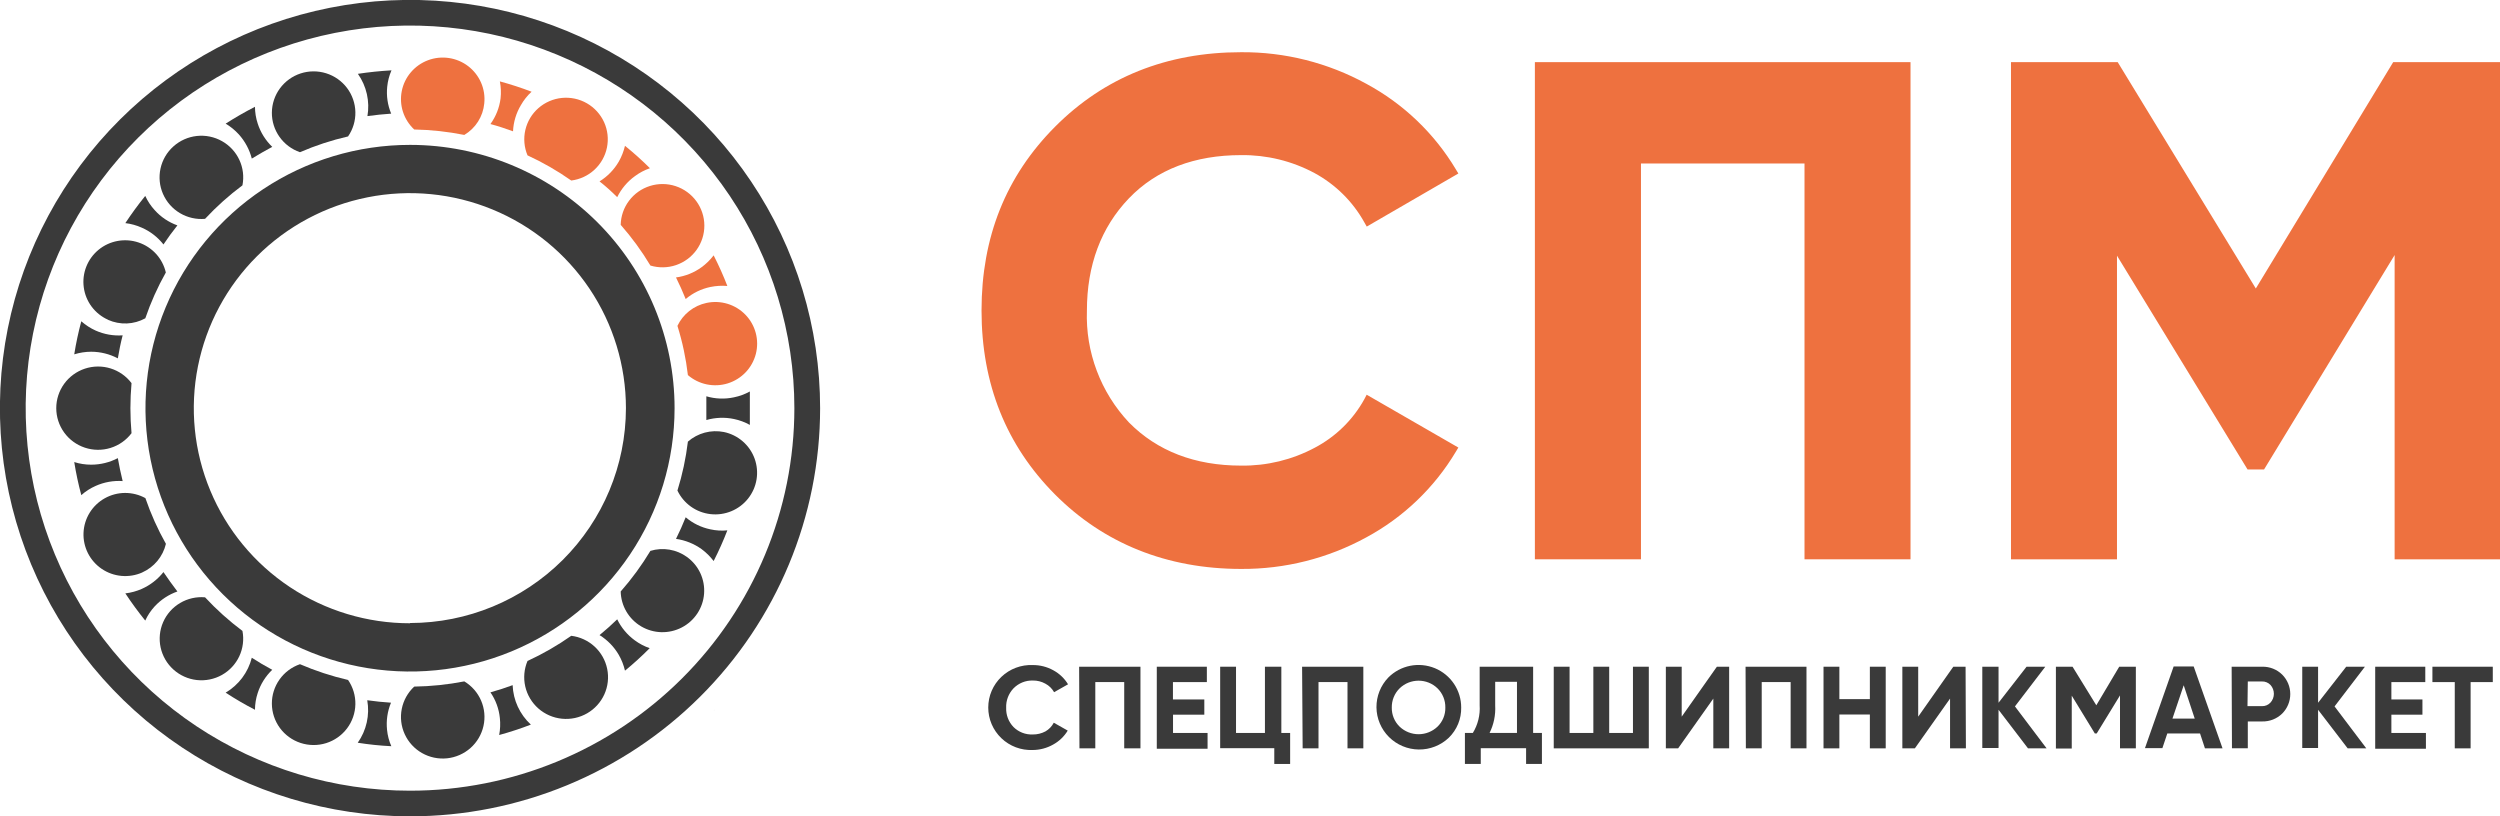 <svg width="147" height="48" viewBox="0 0 147 48" fill="none" xmlns="http://www.w3.org/2000/svg">
<g clip-path="url(#clip0_37_526)">
<path d="M80.225 23.469C79.555 24.685 78.54 25.678 77.309 26.326C75.978 27.037 74.487 27.399 72.976 27.378C70.264 27.378 68.047 26.525 66.384 24.842C65.558 23.962 64.914 22.929 64.49 21.801C64.065 20.674 63.868 19.474 63.91 18.271C63.91 15.6 64.739 13.374 66.379 11.663C68.019 9.952 70.269 9.121 72.976 9.121C74.481 9.102 75.965 9.464 77.29 10.174C78.526 10.844 79.544 11.851 80.225 13.077L80.365 13.323L85.751 10.202L85.606 9.961C84.338 7.84 82.517 6.1 80.337 4.925C78.083 3.69 75.549 3.051 72.976 3.07C68.611 3.07 64.93 4.545 62.037 7.452C59.144 10.36 57.714 13.944 57.714 18.261C57.714 22.579 59.167 26.191 62.032 29.071C64.897 31.951 68.611 33.453 72.976 33.453C75.548 33.47 78.082 32.831 80.337 31.598C82.518 30.422 84.339 28.68 85.606 26.557L85.751 26.316L80.36 23.209L80.225 23.469Z" fill="#EE713F"/>
<path d="M90.251 3.654V32.887H96.489V9.613H106.105V32.887H112.338V3.654H90.251Z" fill="#EE713F"/>
<path d="M140.72 3.654L132.642 16.963L124.521 3.654H118.246V32.887H124.479V15.034L132.157 27.605H133.126L140.804 14.997V32.887H147V3.654H140.72Z" fill="#EE713F"/>
<path d="M60.728 44.1C60.389 44.114 60.051 44.061 59.734 43.942C59.417 43.823 59.127 43.641 58.883 43.408C58.638 43.175 58.443 42.894 58.31 42.584C58.177 42.274 58.109 41.94 58.109 41.603C58.109 41.266 58.177 40.932 58.31 40.621C58.443 40.311 58.638 40.031 58.883 39.798C59.127 39.565 59.417 39.383 59.734 39.264C60.051 39.145 60.389 39.091 60.728 39.106C61.15 39.102 61.566 39.208 61.934 39.412C62.292 39.605 62.591 39.89 62.801 40.237L61.981 40.701C61.862 40.488 61.684 40.314 61.469 40.2C61.243 40.074 60.987 40.01 60.728 40.015C60.517 40.009 60.306 40.047 60.111 40.127C59.915 40.207 59.738 40.327 59.591 40.478C59.447 40.63 59.335 40.81 59.261 41.006C59.187 41.202 59.154 41.41 59.163 41.619C59.155 41.826 59.189 42.032 59.262 42.226C59.336 42.419 59.448 42.596 59.591 42.746C59.739 42.894 59.917 43.01 60.113 43.086C60.308 43.162 60.518 43.196 60.728 43.187C60.988 43.19 61.244 43.128 61.473 43.006C61.682 42.886 61.852 42.709 61.962 42.495L62.782 42.959C62.573 43.306 62.273 43.591 61.916 43.785C61.553 43.989 61.144 44.097 60.728 44.1Z" fill="#3A3A3A"/>
<path d="M63.453 39.203H67.059V44.003H66.104V40.107H64.404V44.003H63.472L63.453 39.203Z" fill="#3A3A3A"/>
<path d="M68.974 42.023V43.098H71.005V44.026H68.019V39.203H70.963V40.107H68.969V41.128H70.814V42.023H68.974Z" fill="#3A3A3A"/>
<path d="M75.343 39.203V43.098H75.86V44.921H74.928V43.993H71.746V39.203H72.678V43.098H74.378V39.203H75.343Z" fill="#3A3A3A"/>
<path d="M76.563 39.203H80.164V44.003H79.233V40.107H77.528V44.003H76.596L76.563 39.203Z" fill="#3A3A3A"/>
<path d="M85.191 43.377C84.716 43.829 84.081 44.079 83.424 44.071C82.766 44.064 82.137 43.8 81.672 43.337C81.207 42.873 80.943 42.247 80.936 41.593C80.93 40.938 81.181 40.306 81.637 39.834C81.987 39.483 82.435 39.245 82.922 39.148C83.41 39.052 83.915 39.102 84.374 39.291C84.832 39.481 85.224 39.803 85.499 40.215C85.774 40.627 85.92 41.111 85.918 41.605C85.924 41.934 85.863 42.261 85.738 42.566C85.613 42.87 85.427 43.146 85.191 43.377ZM82.303 42.732C82.602 43.014 82.999 43.172 83.412 43.172C83.824 43.172 84.221 43.014 84.52 42.732C84.672 42.586 84.791 42.411 84.871 42.217C84.951 42.023 84.991 41.815 84.986 41.605C84.99 41.394 84.951 41.185 84.871 40.989C84.791 40.794 84.672 40.617 84.52 40.469C84.223 40.183 83.825 40.024 83.412 40.024C82.998 40.024 82.601 40.183 82.303 40.469C82.151 40.617 82.032 40.794 81.952 40.989C81.872 41.185 81.833 41.394 81.837 41.605C81.833 41.815 81.872 42.023 81.952 42.217C82.032 42.411 82.151 42.586 82.303 42.732Z" fill="#3A3A3A"/>
<path d="M90.148 39.203V43.098H90.665V44.921H89.734V43.993H87.069V44.921H86.137V43.098H86.603C86.901 42.61 87.041 42.041 87.004 41.471V39.203H90.148ZM87.586 43.098H89.198V40.089H87.917V41.48C87.948 42.039 87.835 42.596 87.586 43.098Z" fill="#3A3A3A"/>
<path d="M96.018 43.098V39.203H96.95V44.003H91.36V39.203H92.291V43.098H93.689V39.203H94.621V43.098H96.018Z" fill="#3A3A3A"/>
<path d="M101.674 44.003H100.743V41.077L98.674 44.003H97.952V39.203H98.884V42.139L100.952 39.203H101.674V44.003Z" fill="#3A3A3A"/>
<path d="M102.639 39.203H106.221V44.003H105.29V40.107H103.589V44.003H102.657L102.639 39.203Z" fill="#3A3A3A"/>
<path d="M109.948 41.109V39.203H110.88V44.003H109.948V42.013H108.155V44.003H107.223V39.203H108.155V41.109H109.948Z" fill="#3A3A3A"/>
<path d="M115.595 44.003H114.663V41.077L112.594 44.003H111.858V39.203H112.79V42.139L114.854 39.203H115.576L115.595 44.003Z" fill="#3A3A3A"/>
<path d="M118.479 41.536L120.342 44.003H119.247L117.514 41.735V43.984H116.559V39.203H117.514V41.322L119.163 39.203H120.263L118.479 41.536Z" fill="#3A3A3A"/>
<path d="M124.61 39.203H125.588V44.003H124.656V40.891L123.287 43.126H123.175L121.819 40.905V44.012H120.887V39.203H121.866L123.263 41.471L124.61 39.203Z" fill="#3A3A3A"/>
<path d="M130.685 44.003H129.651L129.362 43.126H127.438L127.149 43.989H126.124L127.81 39.189H128.989L130.685 44.003ZM128.402 40.293L127.74 42.254H129.05L128.402 40.293Z" fill="#3A3A3A"/>
<path d="M131.221 39.203H133.019C133.236 39.198 133.451 39.237 133.653 39.316C133.855 39.396 134.038 39.515 134.193 39.667C134.497 39.971 134.668 40.383 134.668 40.812C134.668 41.242 134.497 41.654 134.193 41.958C134.038 42.109 133.855 42.228 133.653 42.308C133.451 42.387 133.236 42.426 133.019 42.421H132.171V43.998H131.239L131.221 39.203ZM132.152 41.522H133C133.094 41.525 133.188 41.508 133.275 41.472C133.361 41.436 133.439 41.382 133.503 41.313C133.633 41.171 133.704 40.986 133.704 40.794C133.704 40.602 133.633 40.417 133.503 40.274C133.439 40.206 133.361 40.153 133.274 40.118C133.187 40.083 133.094 40.066 133 40.07H132.171L132.152 41.522Z" fill="#3A3A3A"/>
<path d="M137.272 41.536L139.136 44.003H138.041L136.303 41.735V43.984H135.372V39.203H136.303V41.322L137.957 39.203H139.057L137.272 41.536Z" fill="#3A3A3A"/>
<path d="M140.613 42.023V43.098H142.644V44.026H139.662V39.203H142.607V40.107H140.613V41.128H142.439V42.023H140.613Z" fill="#3A3A3A"/>
<path d="M143.026 39.203H146.576V40.107H145.272V44.003H144.34V40.107H143.026V39.203Z" fill="#3A3A3A"/>
<path d="M24.114 8.519C21.037 8.518 18.029 9.425 15.47 11.126C12.912 12.827 10.917 15.245 9.739 18.074C8.561 20.903 8.252 24.016 8.852 27.02C9.452 30.024 10.933 32.783 13.108 34.949C15.284 37.115 18.055 38.59 21.073 39.188C24.091 39.786 27.219 39.48 30.061 38.308C32.904 37.136 35.334 35.151 37.043 32.605C38.753 30.059 39.665 27.065 39.665 24.002C39.665 19.896 38.027 15.959 35.111 13.055C32.194 10.152 28.239 8.52 24.114 8.519ZM24.114 36.648C21.601 36.651 19.143 35.911 17.052 34.524C14.961 33.136 13.33 31.162 12.367 28.851C11.403 26.541 11.149 23.998 11.638 21.544C12.127 19.09 13.335 16.835 15.112 15.065C16.888 13.295 19.152 12.09 21.616 11.601C24.081 11.111 26.636 11.361 28.959 12.318C31.281 13.274 33.266 14.895 34.663 16.975C36.059 19.055 36.805 21.501 36.805 24.002C36.801 27.351 35.463 30.562 33.084 32.93C30.704 35.298 27.479 36.63 24.114 36.634V36.648Z" fill="#3A3A3A"/>
<path d="M48.223 24.002C48.224 19.255 46.811 14.613 44.161 10.665C41.512 6.718 37.746 3.64 33.34 1.823C28.933 0.006 24.084 -0.47 19.406 0.456C14.728 1.382 10.431 3.668 7.058 7.025C3.685 10.382 1.389 14.66 0.458 19.316C-0.472 23.973 0.006 28.799 1.832 33.185C3.657 37.571 6.749 41.32 10.715 43.957C14.681 46.594 19.344 48.001 24.114 48C30.508 48 36.641 45.472 41.162 40.971C45.683 36.471 48.223 30.367 48.223 24.002ZM24.114 46.493C19.644 46.494 15.274 45.175 11.556 42.704C7.839 40.232 4.942 36.719 3.231 32.608C1.519 28.498 1.072 23.974 1.943 19.61C2.815 15.246 4.968 11.237 8.129 8.091C11.29 4.945 15.317 2.802 19.701 1.934C24.086 1.067 28.63 1.512 32.76 3.216C36.89 4.919 40.419 7.803 42.903 11.503C45.385 15.203 46.71 19.553 46.709 24.002C46.708 29.967 44.327 35.687 40.09 39.904C35.853 44.122 30.106 46.492 24.114 46.493Z" fill="#3A3A3A"/>
<path d="M36.497 13.221C37.151 13.964 37.735 14.765 38.244 15.614C38.737 15.762 39.265 15.753 39.752 15.587C40.24 15.421 40.663 15.107 40.961 14.689C41.26 14.271 41.419 13.77 41.416 13.257C41.414 12.745 41.249 12.245 40.946 11.831C40.644 11.416 40.217 11.106 39.728 10.945C39.239 10.784 38.711 10.78 38.22 10.934C37.728 11.088 37.298 11.391 36.989 11.801C36.679 12.211 36.508 12.708 36.497 13.221Z" fill="#EE713F"/>
<path d="M39.749 16.314C39.954 16.727 40.145 17.153 40.318 17.584C40.734 17.23 41.234 16.986 41.771 16.875C42.099 16.807 42.435 16.787 42.768 16.815C42.531 16.201 42.262 15.601 41.962 15.015C41.762 15.281 41.523 15.515 41.254 15.711C40.811 16.034 40.293 16.241 39.749 16.314Z" fill="#EE713F"/>
<path d="M41.543 17.812C41.173 17.89 40.826 18.053 40.529 18.287C40.233 18.521 39.995 18.82 39.833 19.161C40.128 20.104 40.334 21.073 40.448 22.055C40.765 22.328 41.146 22.517 41.557 22.602C41.967 22.687 42.392 22.667 42.793 22.543C43.193 22.418 43.554 22.194 43.843 21.892C44.132 21.59 44.338 21.218 44.443 20.814C44.547 20.41 44.546 19.986 44.439 19.583C44.333 19.179 44.124 18.809 43.834 18.509C43.543 18.208 43.18 17.986 42.779 17.864C42.378 17.742 41.953 17.724 41.543 17.812Z" fill="#EE713F"/>
<path d="M31.018 9.135C31.919 9.55 32.78 10.045 33.59 10.615C34.1 10.55 34.577 10.329 34.954 9.98C35.33 9.632 35.587 9.175 35.689 8.674C35.791 8.172 35.732 7.651 35.521 7.185C35.309 6.719 34.956 6.33 34.511 6.074C34.066 5.818 33.551 5.708 33.04 5.758C32.529 5.809 32.046 6.018 31.66 6.356C31.274 6.694 31.005 7.144 30.89 7.643C30.775 8.141 30.82 8.664 31.018 9.135Z" fill="#EE713F"/>
<path d="M36.292 11.593C36.532 11.101 36.891 10.676 37.336 10.355C37.604 10.156 37.901 10 38.216 9.891C37.751 9.427 37.261 8.987 36.749 8.574C36.672 8.899 36.55 9.211 36.385 9.502C36.11 9.976 35.721 10.376 35.253 10.666C35.612 10.948 35.957 11.259 36.292 11.593Z" fill="#EE713F"/>
<path d="M28.838 7.294C29.304 7.419 29.733 7.563 30.166 7.721C30.191 7.176 30.351 6.645 30.632 6.177C30.798 5.885 31.009 5.621 31.256 5.393C30.645 5.16 30.023 4.957 29.392 4.786C29.456 5.114 29.47 5.45 29.434 5.783C29.366 6.328 29.161 6.848 28.838 7.294Z" fill="#EE713F"/>
<path d="M27.301 7.934C27.629 7.739 27.907 7.469 28.111 7.147C28.315 6.824 28.439 6.459 28.475 6.079C28.518 5.666 28.454 5.248 28.289 4.865C28.124 4.483 27.864 4.149 27.533 3.894C27.203 3.64 26.812 3.474 26.399 3.412C25.985 3.35 25.563 3.394 25.172 3.54C24.78 3.686 24.433 3.929 24.162 4.246C23.891 4.563 23.706 4.943 23.625 5.351C23.543 5.759 23.567 6.181 23.695 6.577C23.823 6.973 24.051 7.33 24.356 7.614C25.345 7.633 26.331 7.74 27.301 7.934Z" fill="#EE713F"/>
<path d="M43.159 24.638C43.486 24.706 43.8 24.823 44.091 24.985C44.091 24.656 44.091 24.331 44.091 24.002C44.091 23.673 44.091 23.344 44.091 23.019C43.8 23.18 43.486 23.296 43.159 23.362C42.621 23.479 42.062 23.459 41.533 23.302C41.533 23.534 41.533 23.766 41.533 24.002C41.533 24.239 41.533 24.466 41.533 24.698C42.062 24.545 42.621 24.524 43.159 24.638Z" fill="#3A3A3A"/>
<path d="M42.06 41.707C42.032 41.735 42.009 41.763 41.981 41.786C41.953 41.809 42.032 41.735 42.06 41.707Z" fill="#3A3A3A"/>
<path d="M8.358 33.662C8.705 33.507 9.012 33.275 9.255 32.983C9.497 32.691 9.668 32.347 9.756 31.978C9.273 31.12 8.869 30.22 8.549 29.289C8.183 29.088 7.771 28.984 7.353 28.985C6.935 28.987 6.525 29.095 6.16 29.299C5.796 29.503 5.49 29.796 5.271 30.151C5.053 30.506 4.929 30.91 4.911 31.326C4.893 31.741 4.983 32.155 5.17 32.526C5.358 32.898 5.638 33.216 5.983 33.45C6.329 33.684 6.729 33.826 7.145 33.863C7.562 33.9 7.981 33.831 8.363 33.662H8.358Z" fill="#3A3A3A"/>
<path d="M22.991 41.318C22.526 41.29 22.06 41.239 21.594 41.174C21.671 41.607 21.661 42.05 21.565 42.479C21.469 42.908 21.289 43.314 21.035 43.673C21.689 43.777 22.348 43.845 23.01 43.877C22.875 43.571 22.79 43.246 22.758 42.913C22.702 42.37 22.782 41.822 22.991 41.318Z" fill="#3A3A3A"/>
<path d="M17.638 39.055C17.153 39.222 16.732 39.536 16.436 39.954C16.14 40.371 15.982 40.871 15.986 41.382C15.99 41.894 16.155 42.391 16.457 42.804C16.76 43.217 17.185 43.525 17.673 43.685C18.161 43.845 18.687 43.849 19.177 43.696C19.667 43.542 20.096 43.24 20.405 42.831C20.713 42.423 20.885 41.928 20.896 41.417C20.907 40.906 20.757 40.404 20.466 39.982C19.497 39.758 18.551 39.448 17.638 39.055Z" fill="#3A3A3A"/>
<path d="M27.301 40.066C26.33 40.255 25.345 40.357 24.356 40.372C23.98 40.721 23.724 41.18 23.624 41.682C23.524 42.184 23.584 42.705 23.798 43.171C24.011 43.637 24.366 44.025 24.813 44.279C25.26 44.533 25.775 44.642 26.287 44.589C26.799 44.535 27.281 44.323 27.665 43.983C28.049 43.642 28.316 43.19 28.428 42.69C28.54 42.19 28.492 41.668 28.289 41.197C28.087 40.726 27.741 40.33 27.301 40.066Z" fill="#3A3A3A"/>
<path d="M14.256 37.098C13.465 36.506 12.729 35.845 12.057 35.122C11.544 35.078 11.031 35.195 10.589 35.457C10.147 35.719 9.798 36.112 9.593 36.582C9.388 37.051 9.336 37.573 9.445 38.074C9.554 38.574 9.818 39.028 10.2 39.371C10.581 39.714 11.062 39.929 11.573 39.986C12.085 40.042 12.601 39.938 13.049 39.687C13.497 39.435 13.855 39.05 14.072 38.586C14.288 38.121 14.353 37.601 14.256 37.098Z" fill="#3A3A3A"/>
<path d="M14.806 38.675C14.698 39.101 14.507 39.502 14.243 39.855C13.979 40.207 13.648 40.504 13.268 40.729C13.825 41.093 14.401 41.429 14.992 41.735C14.994 41.398 15.049 41.063 15.155 40.743C15.322 40.227 15.615 39.76 16.008 39.384C15.585 39.158 15.185 38.922 14.806 38.675Z" fill="#3A3A3A"/>
<path d="M33.59 37.385C32.78 37.955 31.919 38.45 31.018 38.865C30.817 39.338 30.771 39.863 30.885 40.364C31 40.865 31.27 41.318 31.657 41.659C32.044 41.999 32.529 42.21 33.043 42.261C33.557 42.312 34.074 42.201 34.522 41.944C34.969 41.687 35.324 41.296 35.536 40.827C35.748 40.358 35.806 39.835 35.703 39.331C35.6 38.827 35.341 38.368 34.962 38.019C34.583 37.67 34.103 37.448 33.59 37.385Z" fill="#3A3A3A"/>
<path d="M40.397 32.753C40.091 32.53 39.737 32.382 39.363 32.319C38.99 32.256 38.607 32.281 38.244 32.391C37.735 33.238 37.151 34.037 36.497 34.779C36.506 35.195 36.621 35.602 36.832 35.961C37.042 36.32 37.342 36.62 37.701 36.832C38.061 37.044 38.469 37.16 38.886 37.172C39.304 37.183 39.718 37.087 40.088 36.895C40.459 36.703 40.773 36.419 41.003 36.072C41.233 35.724 41.37 35.324 41.4 34.909C41.431 34.495 41.355 34.079 41.18 33.701C41.004 33.324 40.734 32.997 40.397 32.753Z" fill="#3A3A3A"/>
<path d="M36.292 36.416C35.957 36.741 35.612 37.051 35.253 37.344C35.721 37.633 36.109 38.033 36.385 38.508C36.551 38.797 36.673 39.11 36.749 39.435C37.256 39.02 37.741 38.579 38.202 38.113C37.887 38.005 37.59 37.848 37.322 37.65C36.883 37.328 36.529 36.905 36.292 36.416Z" fill="#3A3A3A"/>
<path d="M42.568 25.403C42.194 25.328 41.809 25.34 41.441 25.438C41.074 25.537 40.734 25.718 40.448 25.968C40.331 26.944 40.125 27.906 39.833 28.844C40.012 29.22 40.284 29.545 40.624 29.788C40.965 30.031 41.361 30.183 41.777 30.23C42.193 30.278 42.614 30.219 43.001 30.059C43.388 29.899 43.727 29.644 43.986 29.317C44.246 28.99 44.418 28.603 44.485 28.192C44.552 27.78 44.513 27.359 44.371 26.967C44.229 26.575 43.989 26.226 43.673 25.952C43.358 25.678 42.977 25.489 42.568 25.403Z" fill="#3A3A3A"/>
<path d="M30.166 40.279C29.734 40.44 29.292 40.583 28.838 40.71C29.148 41.16 29.338 41.68 29.392 42.222C29.428 42.554 29.414 42.891 29.351 43.219C29.994 43.043 30.615 42.839 31.214 42.607C30.563 42.006 30.177 41.172 30.143 40.288L30.166 40.279Z" fill="#3A3A3A"/>
<path d="M9.611 33.638C9.274 34.065 8.837 34.404 8.339 34.626C8.031 34.762 7.705 34.852 7.37 34.891C7.734 35.442 8.125 35.976 8.54 36.49C8.68 36.185 8.867 35.903 9.094 35.656C9.461 35.26 9.92 34.959 10.431 34.779C10.142 34.394 9.867 34.023 9.611 33.638Z" fill="#3A3A3A"/>
<path d="M7.212 28.287C7.1 27.823 7.007 27.392 6.928 26.938C6.445 27.191 5.908 27.323 5.362 27.323C5.024 27.324 4.688 27.272 4.365 27.169C4.47 27.824 4.608 28.472 4.78 29.113C5.033 28.889 5.319 28.706 5.628 28.57C6.125 28.348 6.669 28.251 7.212 28.287Z" fill="#3A3A3A"/>
<path d="M6.359 18.809C6.706 18.963 7.084 19.035 7.463 19.019C7.842 19.003 8.212 18.899 8.544 18.716C8.863 17.783 9.267 16.881 9.751 16.022C9.657 15.616 9.46 15.241 9.18 14.932C8.899 14.624 8.544 14.391 8.148 14.258C7.752 14.124 7.328 14.093 6.917 14.168C6.505 14.243 6.12 14.421 5.797 14.686C5.475 14.951 5.225 15.293 5.073 15.681C4.92 16.068 4.87 16.488 4.926 16.901C4.982 17.313 5.143 17.705 5.394 18.038C5.645 18.371 5.977 18.634 6.359 18.804V18.809Z" fill="#3A3A3A"/>
<path d="M9.611 14.375C9.867 13.99 10.142 13.615 10.431 13.253C9.917 13.069 9.457 12.76 9.094 12.354C8.867 12.106 8.68 11.824 8.54 11.519C8.125 12.034 7.734 12.567 7.37 13.119C7.705 13.159 8.032 13.25 8.339 13.388C8.839 13.607 9.276 13.946 9.611 14.375Z" fill="#3A3A3A"/>
<path d="M17.638 8.95C18.55 8.555 19.497 8.244 20.466 8.022C20.757 7.601 20.907 7.099 20.896 6.588C20.885 6.077 20.713 5.582 20.405 5.173C20.096 4.764 19.667 4.462 19.177 4.309C18.687 4.156 18.161 4.159 17.673 4.319C17.185 4.479 16.76 4.788 16.457 5.201C16.155 5.614 15.99 6.111 15.986 6.622C15.982 7.133 16.14 7.633 16.436 8.05C16.732 8.468 17.153 8.783 17.638 8.95Z" fill="#3A3A3A"/>
<path d="M12.057 12.868C12.729 12.147 13.465 11.487 14.256 10.898C14.355 10.393 14.292 9.871 14.076 9.405C13.86 8.939 13.502 8.551 13.053 8.299C12.604 8.046 12.087 7.94 11.574 7.995C11.061 8.051 10.579 8.266 10.196 8.61C9.812 8.953 9.547 9.408 9.438 9.91C9.328 10.412 9.38 10.935 9.586 11.406C9.792 11.877 10.141 12.271 10.585 12.534C11.028 12.796 11.543 12.913 12.057 12.868Z" fill="#3A3A3A"/>
<path d="M6.928 21.072C7.007 20.608 7.1 20.144 7.212 19.718C6.669 19.755 6.125 19.66 5.628 19.439C5.319 19.3 5.034 19.116 4.78 18.892C4.608 19.532 4.47 20.181 4.365 20.835C4.688 20.735 5.024 20.683 5.362 20.682C5.908 20.683 6.446 20.817 6.928 21.072Z" fill="#3A3A3A"/>
<path d="M14.806 9.325C15.197 9.08 15.598 8.862 16.008 8.635C15.615 8.257 15.322 7.789 15.155 7.271C15.049 6.951 14.994 6.616 14.992 6.279C14.4 6.585 13.823 6.914 13.268 7.271C13.558 7.443 13.82 7.657 14.046 7.906C14.41 8.312 14.671 8.799 14.806 9.325Z" fill="#3A3A3A"/>
<path d="M21.603 6.826C22.069 6.761 22.535 6.715 23.001 6.682C22.793 6.182 22.713 5.639 22.768 5.101C22.801 4.768 22.886 4.443 23.019 4.136C22.348 4.174 21.692 4.243 21.044 4.341C21.556 5.067 21.757 5.966 21.603 6.84V6.826Z" fill="#3A3A3A"/>
<path d="M41.771 31.125C41.234 31.014 40.734 30.77 40.318 30.416C40.145 30.851 39.954 31.273 39.749 31.686C40.292 31.763 40.809 31.97 41.254 32.289C41.522 32.487 41.761 32.723 41.962 32.989C42.262 32.402 42.531 31.8 42.768 31.185C42.435 31.218 42.098 31.198 41.771 31.125Z" fill="#3A3A3A"/>
<path d="M7.734 25.472C7.692 25.009 7.668 24.498 7.668 24.002C7.668 23.506 7.692 23.015 7.734 22.528C7.423 22.117 6.991 21.814 6.499 21.662C6.006 21.509 5.478 21.515 4.988 21.678C4.499 21.841 4.074 22.152 3.772 22.569C3.471 22.986 3.308 23.486 3.308 24C3.308 24.514 3.471 25.014 3.772 25.431C4.074 25.848 4.499 26.159 4.988 26.322C5.478 26.485 6.006 26.491 6.499 26.338C6.991 26.186 7.423 25.883 7.734 25.472Z" fill="#3A3A3A"/>
</g>
<defs>
<clipPath id="clip0_37_526">
<rect width="147" height="48" fill="white"/>
</clipPath>
</defs>
</svg>
